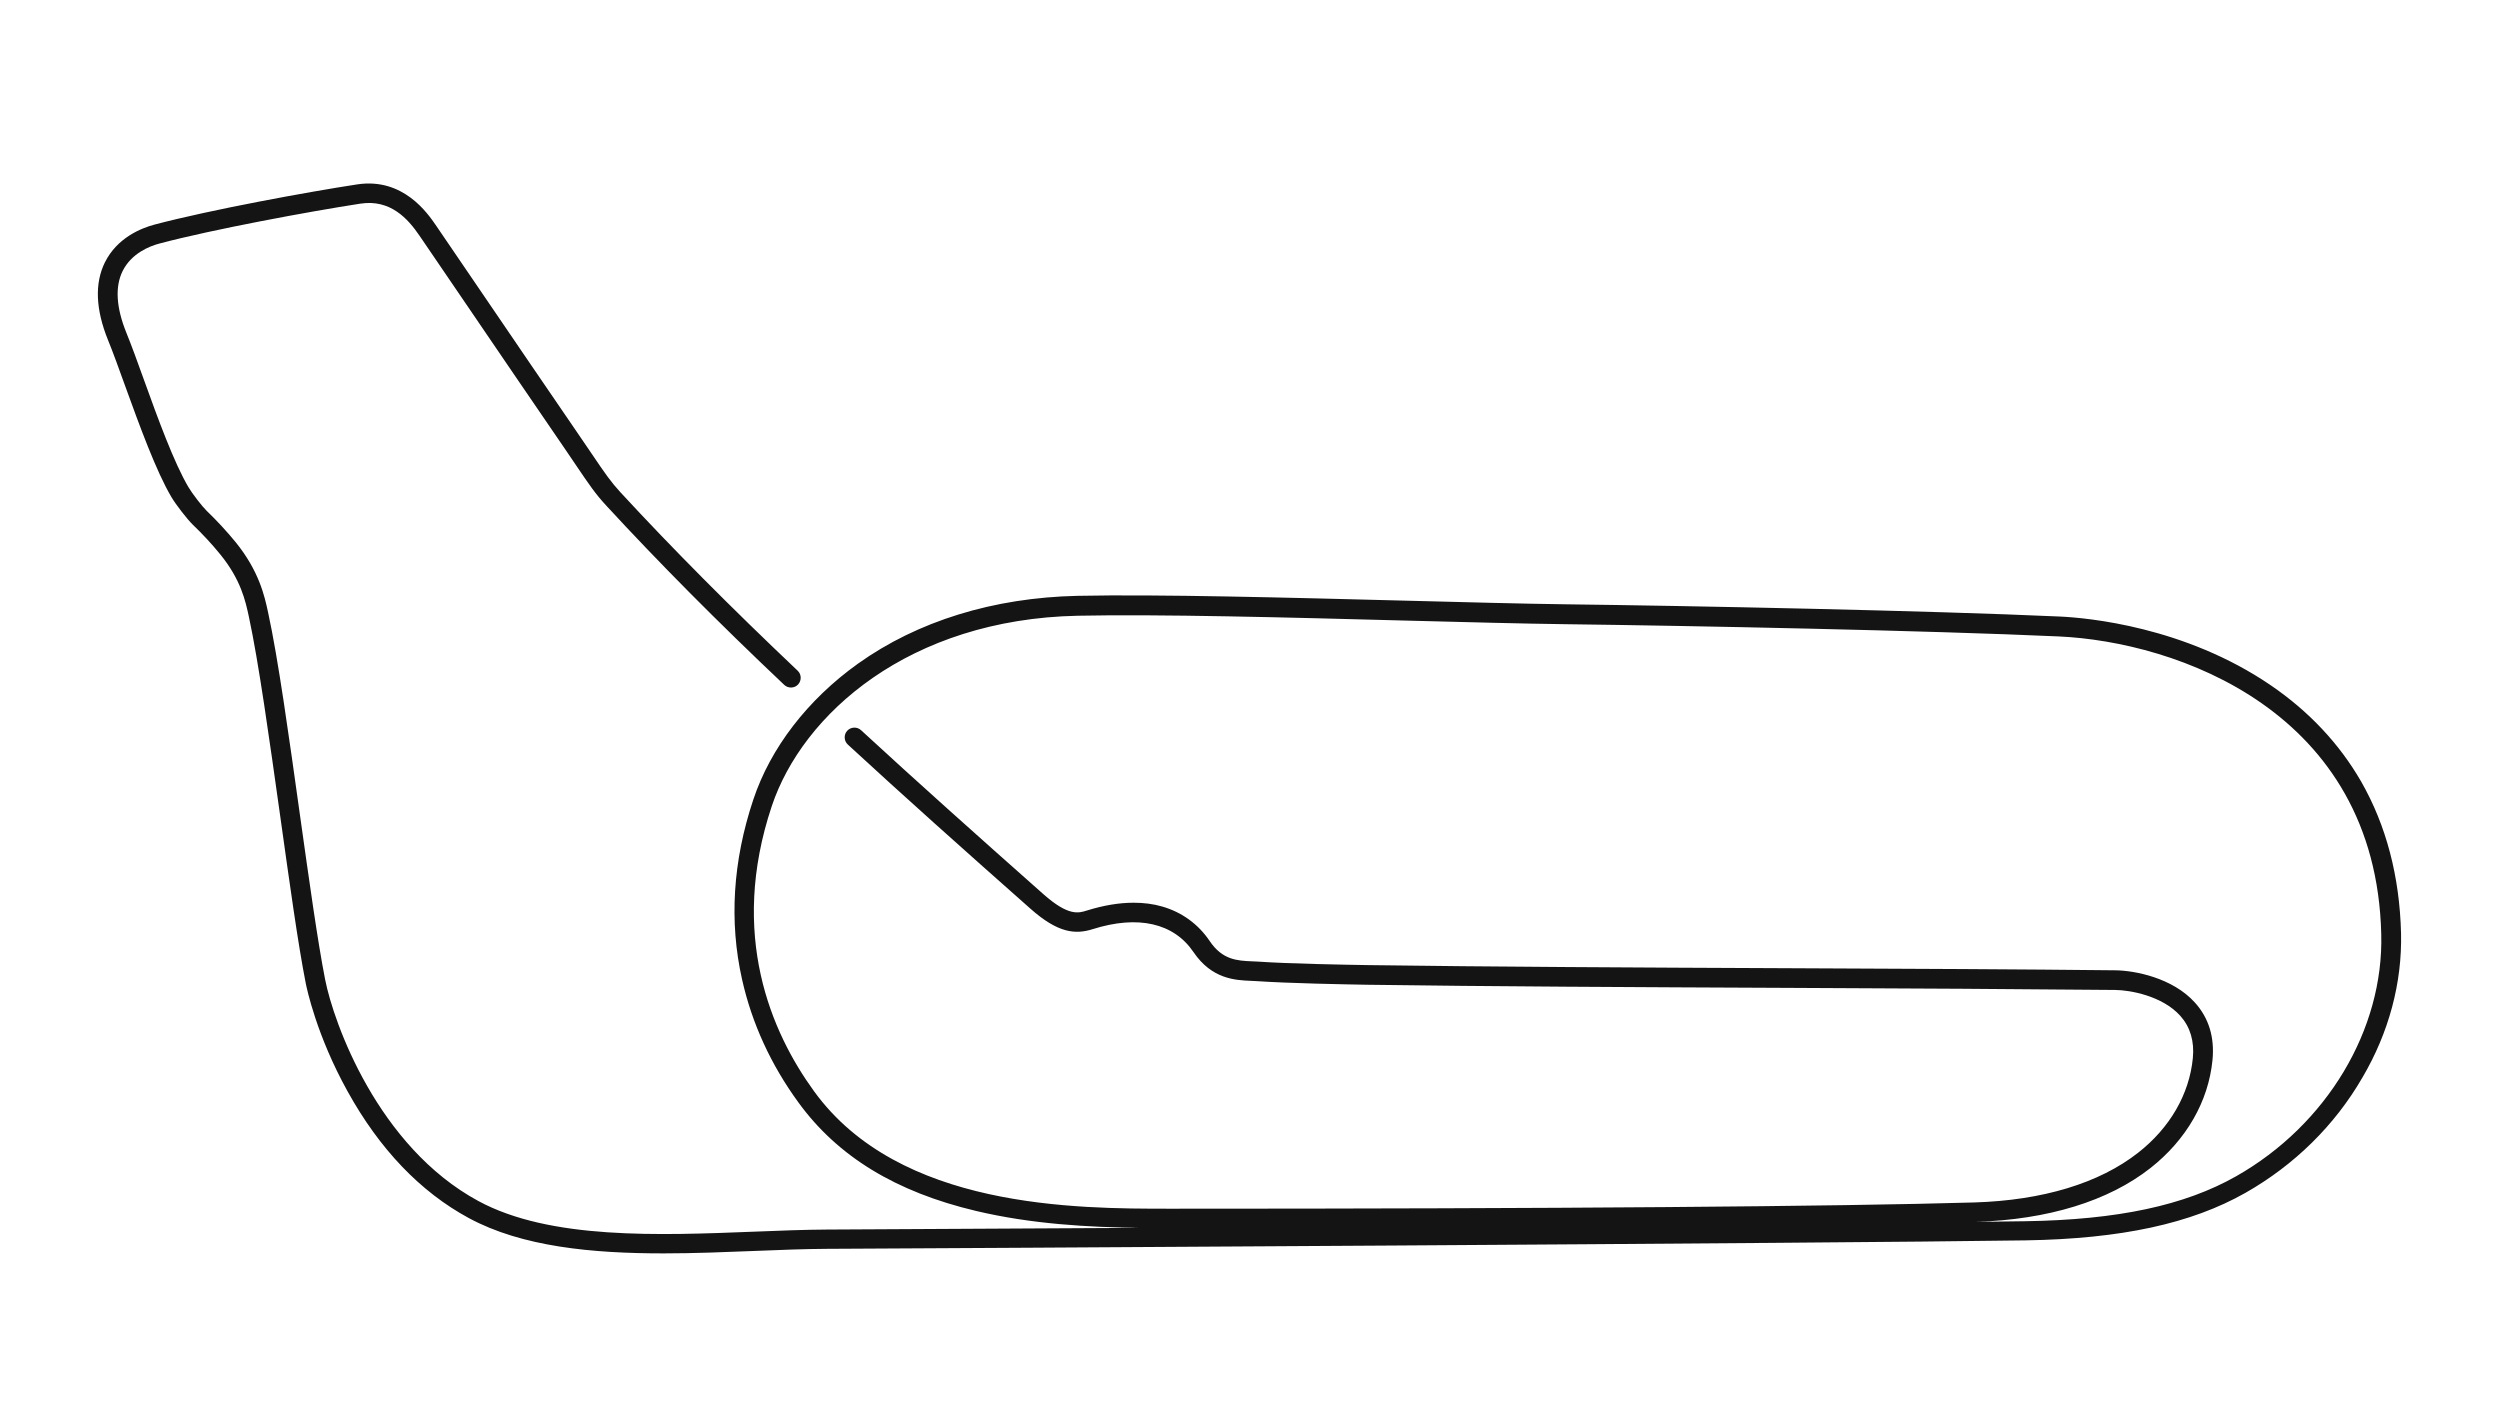 <svg version="1.1" id="Combined_Without_Chicanes_-_Config" xmlns="http://www.w3.org/2000/svg" xmlns:xlink="http://www.w3.org/1999/xlink" x="0px" y="0px" viewBox="0 0 1920 1080" style="enable-background:new 0 0 1920 1080;" xml:space="preserve">
<style type="text/css">
	.st0{fill:#141414;}
</style>
<title>active</title>
<path class="st0" d="M1844,716.7c-1.1-43.7-11.4-82.8-30.6-116.4c-16.7-29-40.1-54-69.6-74.1c-66-45-140.5-51.7-161.8-52.7
	c-101.8-4.6-282.8-8.2-379.6-9.4c-32.4-0.4-76.5-1.6-123.1-2.8c-89.2-2.3-190.4-5-251.8-3.7c-64.5,1.4-122.8,19.4-168.6,52.1
	c-38.6,27.6-67.2,64.7-80.4,104.5c-15.7,47.1-18.6,93.5-8.6,138c7.5,33.5,22,65.3,43.3,94.5c30.1,41.4,74.7,68.7,136.4,83.3
	c42.5,10.1,86.1,12.5,125.6,13c-119.2,0.7-213.3,1.2-240.3,1.3c-17.1,0.1-35.6,0.8-55.2,1.6c-73.7,2.9-157.2,6.3-212.3-23.5
	c-77.3-41.8-111.2-137-117.7-170.1c-5.8-29.4-12.4-77.1-19.5-127.5c-8.2-58.6-16.6-119.2-24.3-154.4c-2.7-12.6-6.9-31.8-25-54.1
	c-6.9-8.4-14.4-16.5-22.2-24c-3.5-3.4-11.2-13.4-14-18.2c-11.1-18.8-23.5-52.8-34.3-82.8c-4.8-13.4-9.4-26-13.3-35.6
	c-7.9-19.5-8.9-35.5-2.9-47.6c6.8-13.6,20.7-19.1,28.4-21.1c40.6-10.8,115.7-24.7,154.2-30.6c22.9-3.5,36.4,11.4,45.5,24.8
	c10.2,14.9,22.5,32.9,35.3,51.8c24.9,36.6,53.2,78.1,70.9,103.9c5.4,7.8,9.7,14.3,13.2,19.4c11.3,16.7,15.5,22.9,23.9,32
	c40.1,43.5,84.8,88.6,136.7,137.7c3,2.8,7.8,2.7,10.6-0.3c2.8-3,2.7-7.8-0.3-10.6c-51.6-48.9-96.1-93.7-136-136.9
	c-7.6-8.3-11.4-13.8-22.5-30.2c-3.5-5.2-7.9-11.6-13.3-19.5c-17.7-25.8-46-67.3-70.9-103.9c-12.8-18.8-25.1-36.9-35.3-51.8
	c-6.2-9-25-36.5-60.2-31.2c-37.4,5.7-112.8,19.5-155.8,30.9c-10.2,2.7-28.6,10.1-38,28.9c-8,16.1-7.2,36.3,2.4,59.9
	c3.8,9.3,8.3,21.8,13.1,35.1c11.1,30.6,23.7,65.3,35.5,85.3c3.5,5.9,12.1,17,16.5,21.3c7.4,7.1,14.5,14.7,21,22.7
	c15.9,19.5,19.4,35.8,22,47.8c7.5,34.7,15.9,95,24.1,153.3c7.1,50.7,13.7,98.5,19.6,128.3c0.8,4,8.3,40.1,32.1,83
	c24.6,44.5,56,77.3,93.2,97.4c40.9,22.1,94.9,27.1,149.5,27.1c23.7,0,47.6-1,70.5-1.9c19.5-0.8,37.8-1.5,54.7-1.6
	c81.2-0.4,771.4-4.2,920.8-6.5c73.4-1.2,127.1-12.8,168.9-36.5c37.7-21.4,68.7-52,89.8-88.5C1834.7,793,1844.9,754.6,1844,716.7z
	 M1717.3,903.4c-39.5,22.4-90.9,33.4-161.7,34.5c-10.3,0.2-23.2,0.3-38.3,0.5c55.6-1.7,102-16,134.2-41.3
	c27.6-21.7,44.6-51.2,47.7-83c1.7-17.4-2.8-32.2-13.4-44c-17.3-19.3-46.5-24.7-61-24.9c-70.5-0.8-157.7-1.2-249.9-1.6
	c-114.9-0.5-233.7-1.1-324.5-2.4c-17.3-0.3-60-1-84.5-2.7c-1.4-0.1-2.9-0.2-4.5-0.2c-11.1-0.5-22.5-1-32.3-15.5
	c-8.8-13.1-21.5-22.3-36.6-26.6c-6.8-2-14.2-2.9-21.9-2.9c-11.1,0-23.1,2-35.9,6c-6.3,2-14.1,4.5-33.4-12.6
	c-52.8-46.8-96.8-86.1-140-125.9c-3-2.8-7.8-2.6-10.6,0.4c-2.8,3-2.6,7.8,0.4,10.6c43.3,39.9,87.4,79.3,140.3,126.1
	c21.2,18.8,34.5,19.9,47.8,15.7c34.8-11,62.3-4.7,77.4,17.6c14.1,20.8,32.1,21.6,44.1,22.1c1.4,0.1,2.8,0.1,4.1,0.2
	c24.9,1.7,67.9,2.5,85.3,2.8c90.8,1.3,209.7,1.9,324.6,2.4c92.2,0.4,179.4,0.9,249.8,1.6c11.2,0.1,36.1,4.4,50,19.9
	c7.6,8.5,10.9,19.5,9.6,32.5c-2.7,27.7-17.6,53.5-42,72.6c-29.8,23.4-73.3,36.6-125.9,38.2c-105.8,3.1-319.3,4.8-617.5,4.8
	c-72.7,0-208.1,0-273.5-90.2c-33-45.4-65.4-120.3-32.5-218.9c23.6-70.8,105.4-143.6,235-146.3c61-1.3,162,1.3,251,3.7
	c46.7,1.2,90.9,2.4,123.3,2.8c96.7,1.2,277.5,4.8,379.1,9.4c90,4.1,243.5,56.9,247.7,228.5C1830.8,790.7,1787,863.9,1717.3,903.4z"></path>
</svg>